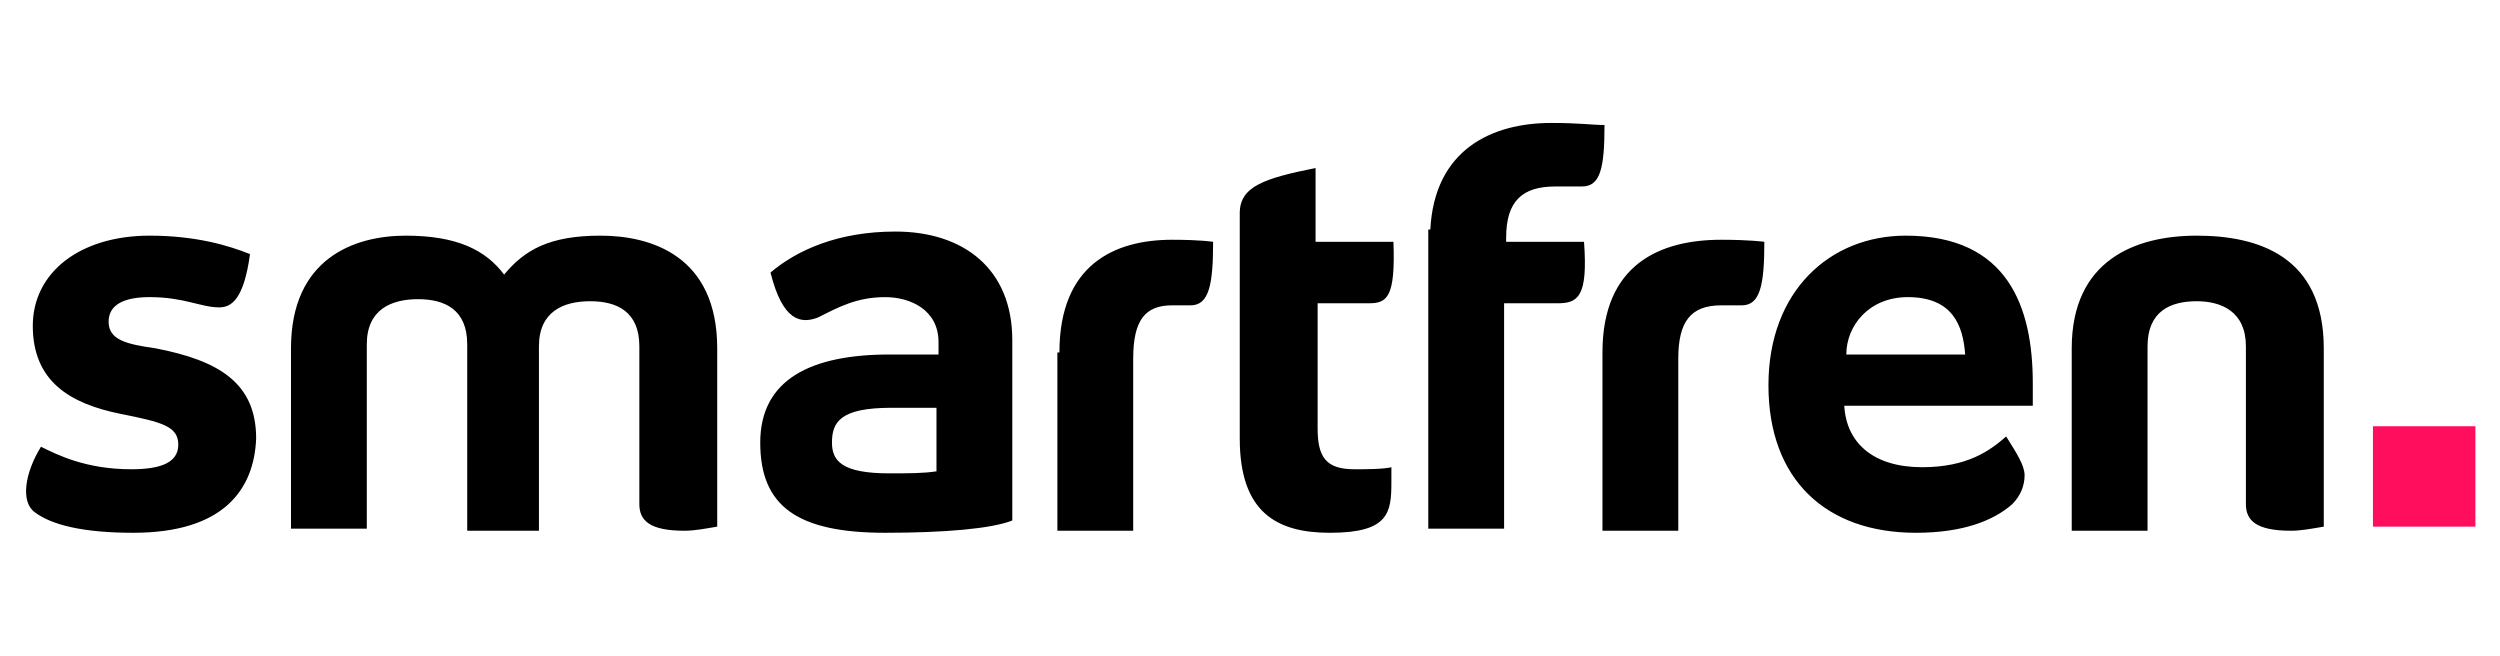 <?xml version="1.0" encoding="utf-8"?>
<!-- Generator: Adobe Illustrator 23.1.1, SVG Export Plug-In . SVG Version: 6.00 Build 0)  -->
<svg version="1.1" id="Layer_1" xmlns="http://www.w3.org/2000/svg" xmlns:xlink="http://www.w3.org/1999/xlink" x="0px" y="0px"
	 viewBox="0 0 122 32" style="enable-background:new 0 0 122 32;" xml:space="preserve">
<style type="text/css">
	.st0{fill:#FF0E5E;}
</style>
<g>
	<path d="M6.5,26c-2.5,0-4-0.4-4.8-1c-0.7-0.5-0.5-1.9,0.3-3.2c0.8,0.4,2.2,1.1,4.4,1.1c1.4,0,2.3-0.3,2.3-1.2
		c0-0.9-0.8-1.1-2.8-1.5c-2.5-0.5-4.3-1.6-4.3-4.3c0-2.6,2.3-4.4,5.7-4.4c2.3,0,3.9,0.5,4.9,0.9c-0.3,2.2-0.9,2.6-1.5,2.6
		c-0.9,0-1.7-0.5-3.4-0.5c-1.3,0-2,0.4-2,1.2c0,0.9,0.9,1.1,2.3,1.3c3.1,0.6,4.9,1.7,4.9,4.4C12.4,23.9,10.9,26,6.5,26 M22.8,25.8
		v-9c0-1.7-1.1-2.2-2.4-2.2c-1.3,0-2.5,0.5-2.5,2.2v9h-3.7V17c0-4.4,3.1-5.5,5.6-5.5c2.5,0,3.9,0.7,4.8,1.9c1-1.2,2.2-1.9,4.7-1.9
		c2.5,0,5.7,1,5.7,5.5v8.7c-0.6,0.1-1.1,0.2-1.6,0.2c-1.7,0-2.2-0.5-2.2-1.3v-7.7c0-1.7-1.1-2.2-2.4-2.2c-1.3,0-2.5,0.5-2.5,2.2v9
		H22.8z M43.2,26c-4.3,0-6.1-1.3-6.1-4.4c0-3.1,2.5-4.3,6.3-4.3c1.2,0,1.8,0,2.4,0v-0.6c0-1.6-1.4-2.2-2.6-2.2c-1.4,0-2.3,0.5-3.3,1
		c-0.8,0.3-1.7,0.2-2.3-2.2c1.3-1.1,3.3-2,6.1-2c3.3,0,5.7,1.8,5.7,5.3v8.8C48.4,25.8,46.1,26,43.2,26 M43.5,19.9
		c-2.5,0-2.9,0.7-2.9,1.7c0,0.9,0.5,1.5,2.8,1.5c0.9,0,1.7,0,2.3-0.1v-3.1C45.3,19.9,44.4,19.9,43.5,19.9 M51.7,17.2
		c0-4.3,2.7-5.5,5.5-5.5c1.4,0,2,0.1,2,0.1c0,2.1-0.2,3.1-1.1,3.1h-0.9c-1.3,0-1.9,0.7-1.9,2.6v8.4h-3.7V17.2z M67.9,23.5
		c0,1.5-0.1,2.5-3,2.5c-2.6,0-4.4-1-4.4-4.6v-11c0-1.3,1.2-1.7,3.7-2.2v3.6H68c0.1,2.7-0.3,3-1.2,3h-2.5v6.1c0,1.4,0.4,2,1.8,2
		c0.5,0,1.4,0,1.8-0.1C67.9,23,67.9,23.3,67.9,23.5 M69.8,11.2C70,7.3,72.8,6,75.7,6c1.4,0,2,0.1,2.6,0.1c0,2.1-0.2,3-1.1,3h-1.3
		c-1.6,0-2.4,0.7-2.4,2.5v0.2h3.8c0.2,2.7-0.3,3-1.3,3h-2.6v11h-3.7V11.2z M78.2,17.2c0-4.3,2.8-5.5,5.8-5.5c1.4,0,2.1,0.1,2.1,0.1
		c0,2.1-0.2,3.1-1.1,3.1h-1c-1.5,0-2.1,0.8-2.1,2.6v8.4h-3.7V17.2z M93.5,26c-4.4,0-7.2-2.6-7.2-7.2c0-4.6,3-7.3,6.7-7.3
		c5,0,6.2,3.5,6.2,7.2c0,0.3,0,0.7,0,1.1h-9.2c0.1,1.8,1.4,3,3.8,3c2.2,0,3.3-0.8,4.1-1.5c0.5,0.8,0.9,1.4,0.9,1.9
		c0,0.5-0.2,1-0.6,1.4C97.3,25.4,95.8,26,93.5,26 M90.1,17.3h5.8c-0.1-1.4-0.6-2.8-2.8-2.8C91.2,14.5,90.1,15.9,90.1,17.3
		 M113.4,25.7c-0.6,0.1-1.1,0.2-1.6,0.2c-1.7,0-2.2-0.5-2.2-1.3v-7.7c0-1.7-1.2-2.2-2.4-2.2c-1.3,0-2.4,0.5-2.4,2.2v9h-3.7V17
		c0-4.3,3.1-5.5,6.1-5.5c3,0,6.2,1,6.2,5.5V25.7z"/>
	<rect x="115.8" y="20.8" class="st0" width="5" height="4.9"/>
</g>
</svg>
